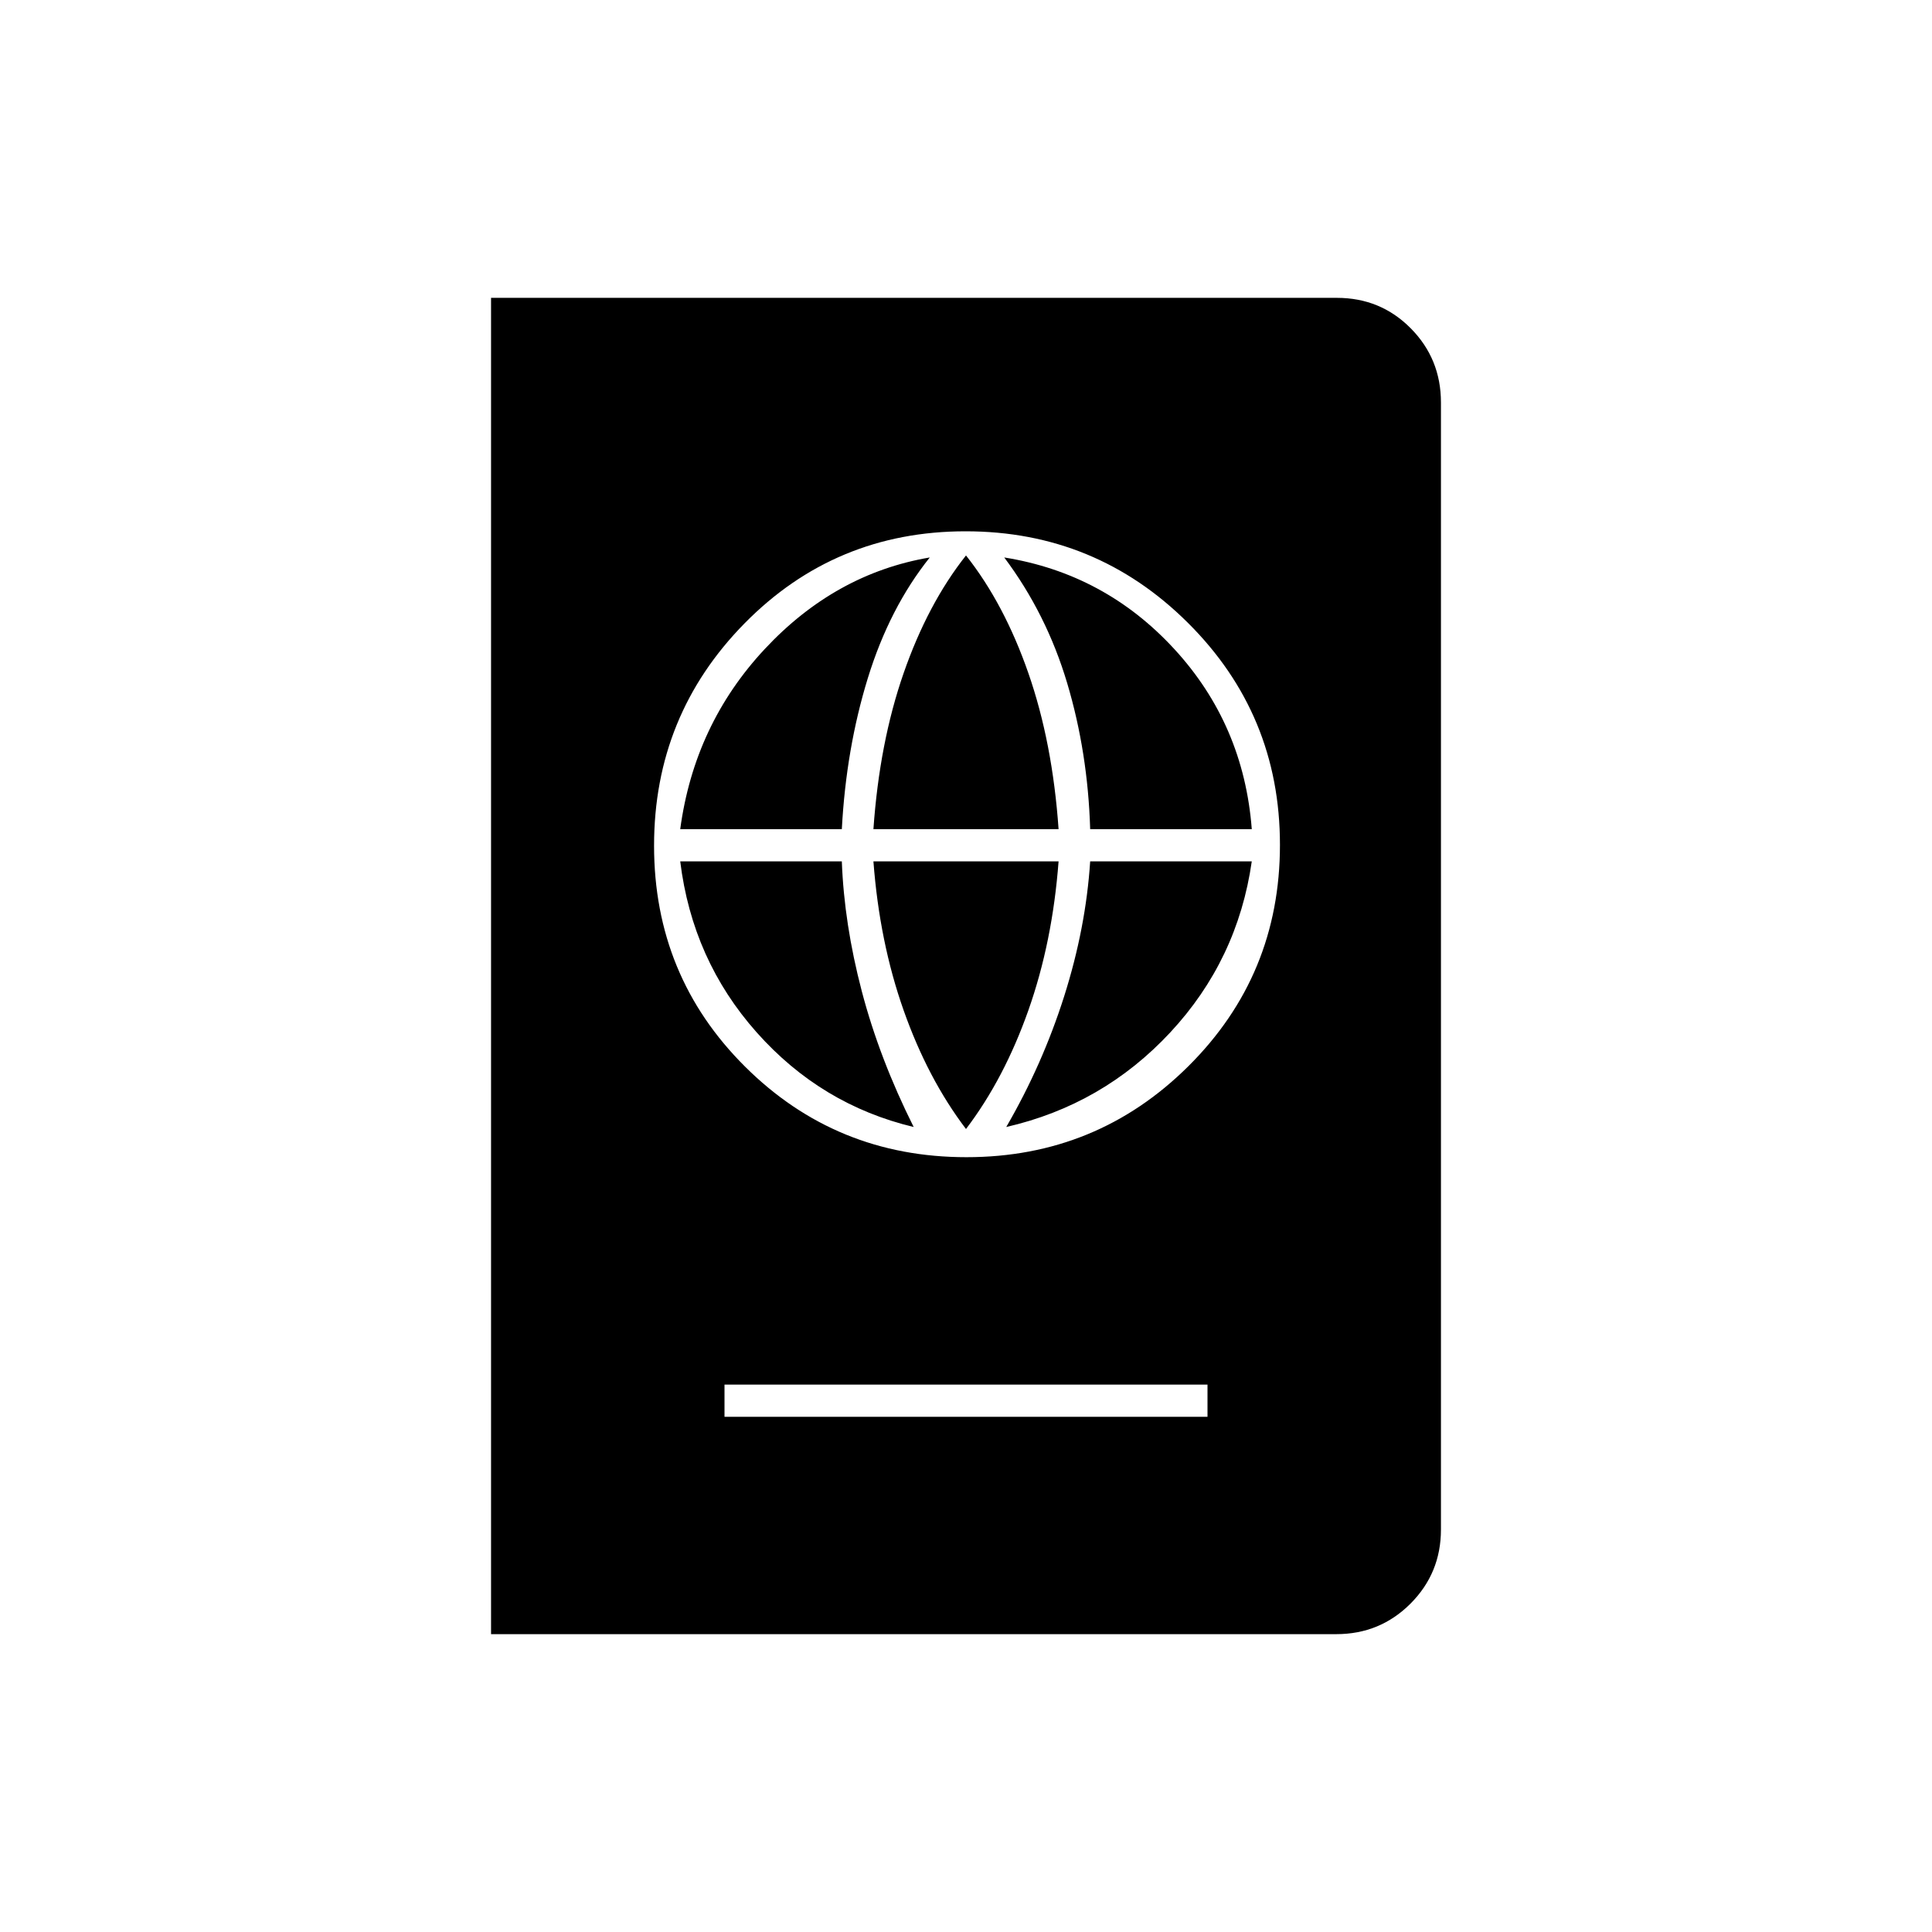 <svg xmlns="http://www.w3.org/2000/svg" height="20" viewBox="0 -960 960 960" width="20"><path d="M360-256h240v-16H360v16Zm120.21-129q64.79 0 110.29-45.21t45.5-110q0-64.79-45.71-110.29T479.79-696Q415-696 370-650.29t-45 110.5Q325-475 370.21-430t110 45Zm-.21-14q-19-25-31-59t-15-74h92q-3 40-15 74t-31 59Zm-26-1q-46-11-78-47t-38-85h80.3q1.14 31.07 9.92 64.54Q437-434 454-400Zm46 0q18-31 28.78-64.96 10.78-33.97 12.92-67.04H622q-7 49-40.5 85T500-400ZM338-548q7-52 42-89.5t82-45.5q-20 25-30.78 59.96-10.78 34.97-12.92 75.04H338Zm96 0q3-43 15-77.5t31-58.5q19 24 31 58.5t15 77.5h-92Zm107.7 0q-1.14-38.07-11.42-72.54Q520-655 499-683q50 8 84.5 45.5T622-548h-80.3ZM244-148v-664h420.28Q686-812 701-796.85T716-760v560q0 21.7-15.15 36.85Q685.7-148 664-148H244Z"/></svg>